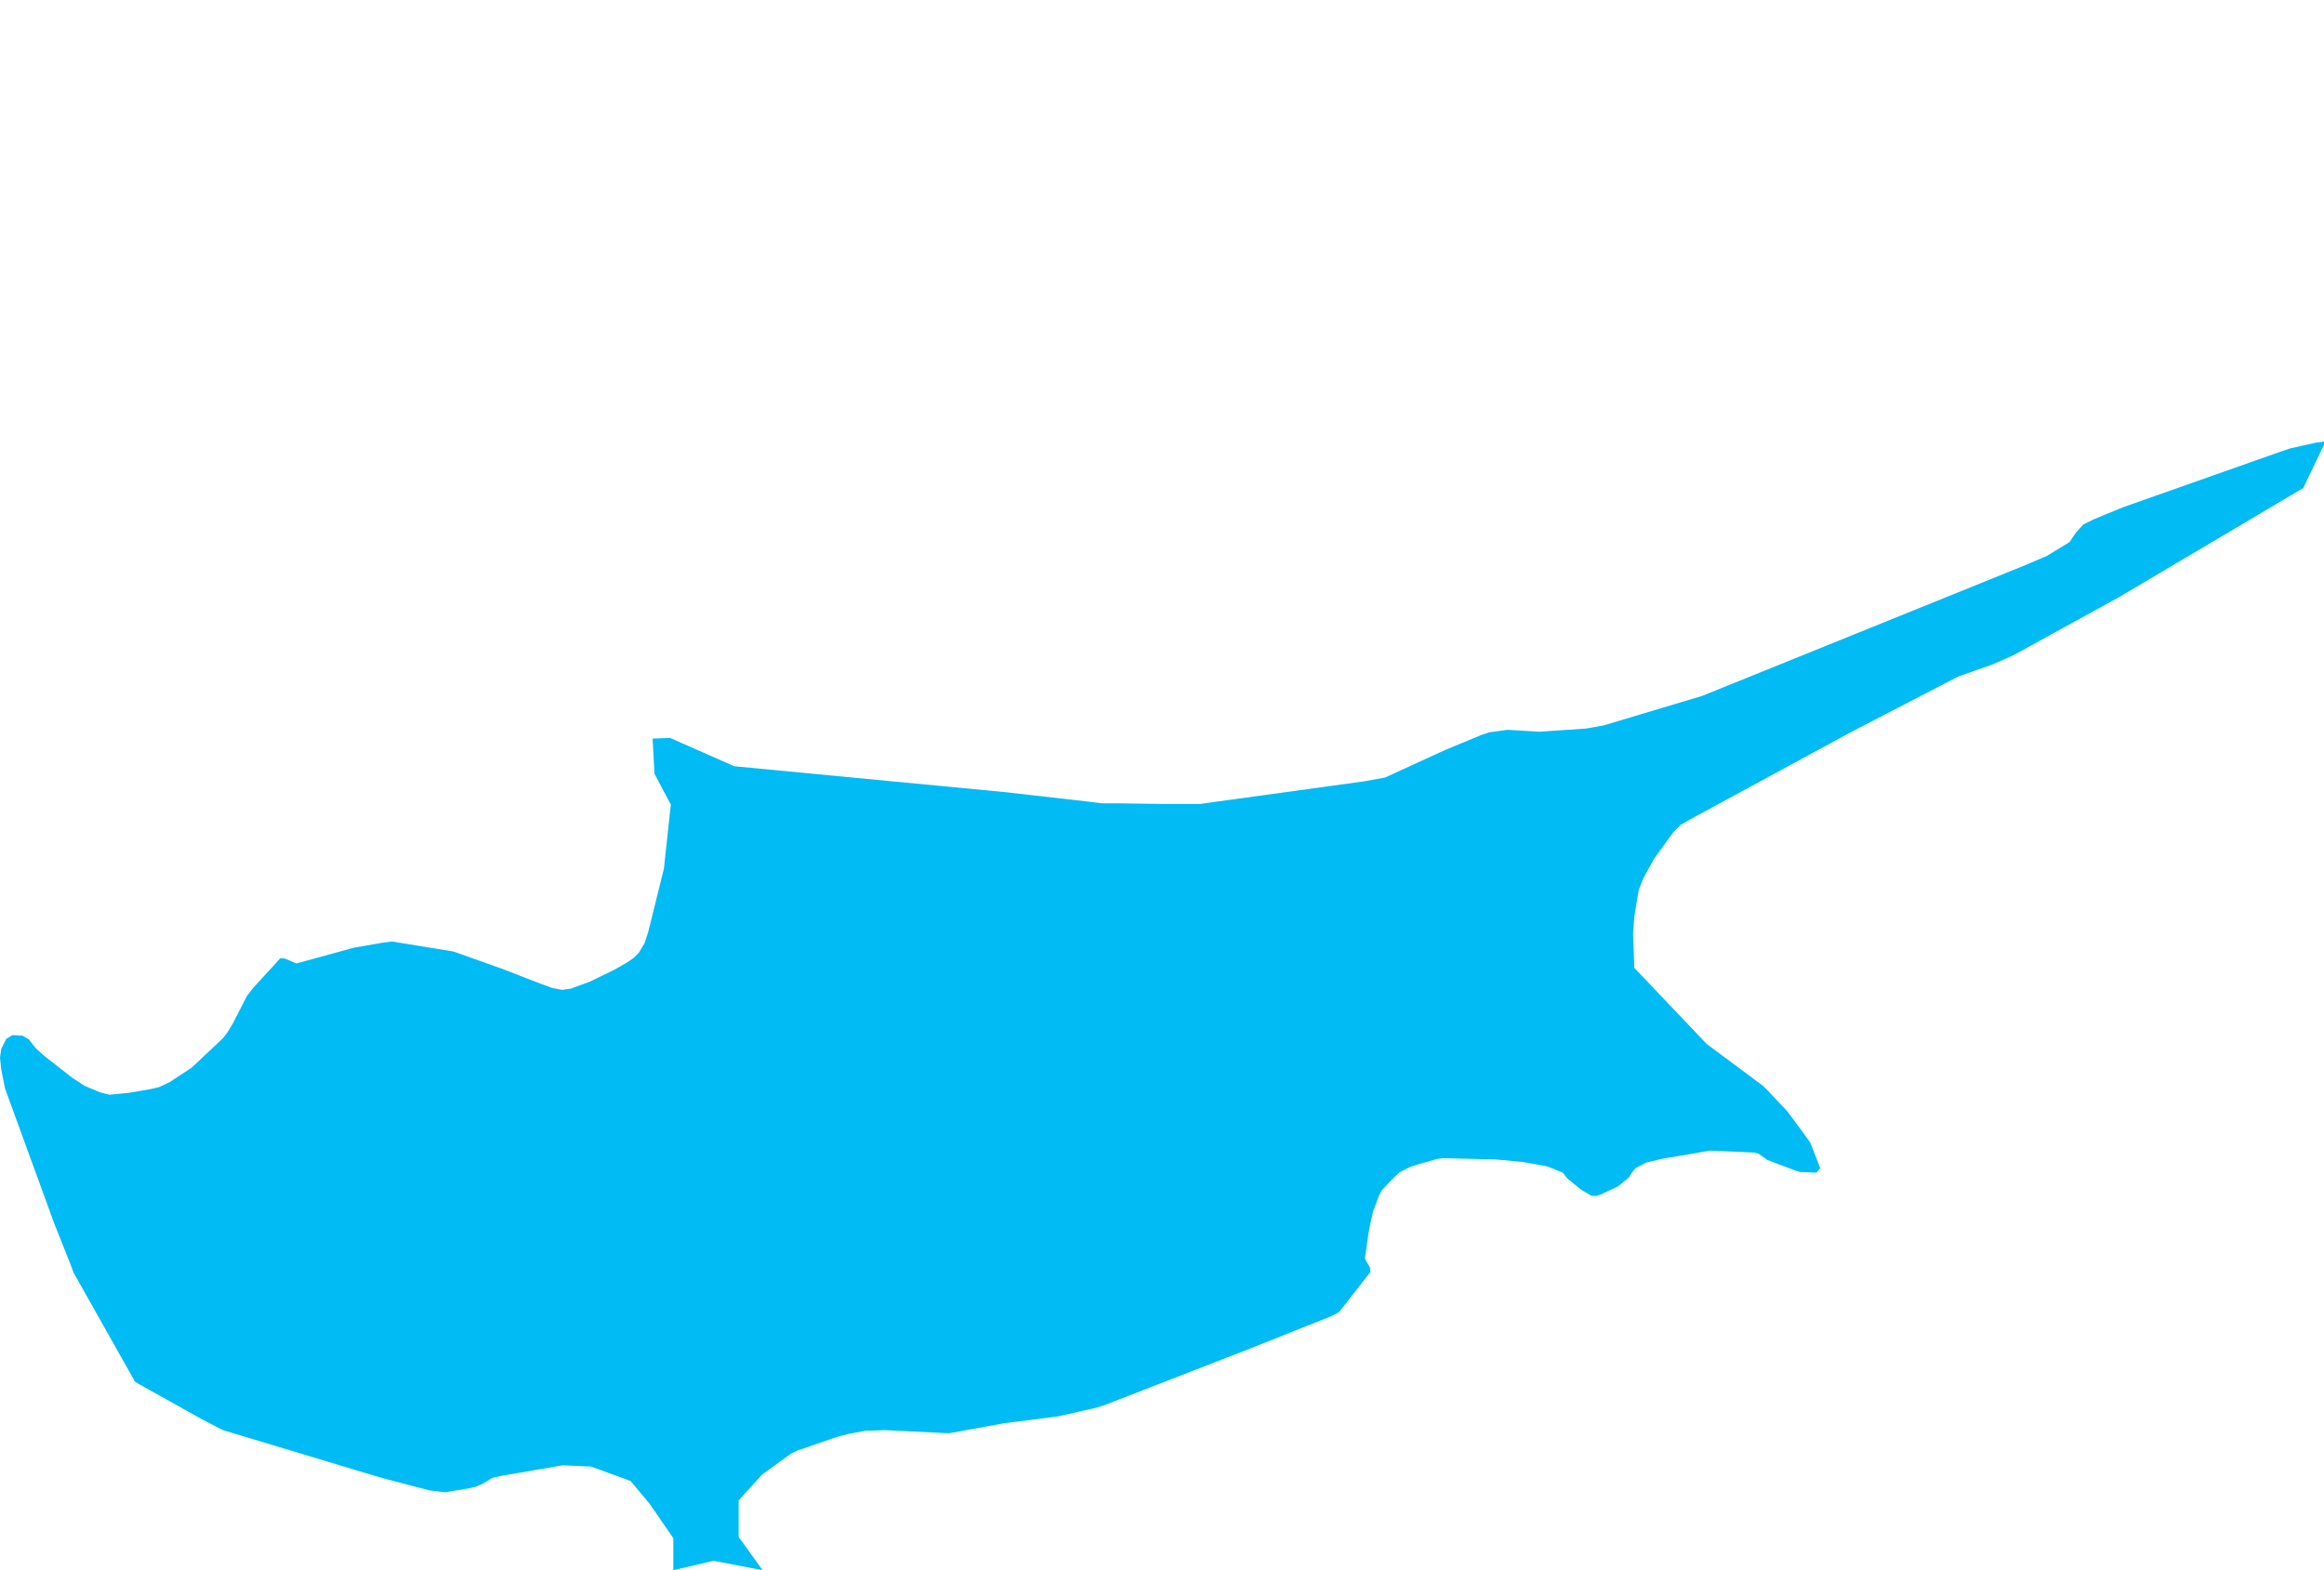 <?xml version="1.0" encoding="UTF-8" standalone="yes"?>
<!DOCTYPE svg PUBLIC "-//W3C//DTD SVG 1.0//EN" "http://www.w3.org/TR/2001/REC-SVG-20010904/DTD/svg10.dtd">
<svg height="250" width="370" xmlns="http://www.w3.org/2000/svg" xmlns:svg="http://www.w3.org/2000/svg" xmlns:xlink="http://www.w3.org/1999/xlink">
	<g id="g1-f1-TM_WORLD_BORDERS-0_3">
		<g id="g3-196" style="stroke-miterlimit: 3; fill: #00BBF4; stroke: #000000; stroke-opacity: 1; stroke-width: 0.005; stroke-linejoin: bevel; stroke-linecap: square">
			<polygon id="pgon1" points="220.5,123.8 230.1,119.4 235.9,117.0 237.1,116.6 240.0,116.2 245.1,116.5 252.5,116.0 255.3,115.5 271.0,110.8 322.4,90.0 325.9,88.5 329.5,86.3 330.5,84.8 331.7,83.5 333.3,82.7 337.9,80.8 363.4,71.8 364.6,71.4 368.6,70.5 370.0,70.3 370.0,70.8 366.7,77.7 337.5,95.0 320.6,104.3 317.2,105.8 311.8,107.7 295.0,116.4 269.2,130.4 267.6,131.3 266.4,132.5 263.3,136.8 261.6,139.9 260.9,141.7 260.2,145.9 260.0,148.7 260.2,154.1 271.7,166.2 280.7,172.9 281.5,173.7 284.6,177.0 286.6,179.7 288.2,181.9 289.8,186.0 289.2,186.7 286.6,186.6 285.9,186.4 281.4,184.7 280.0,183.7 279.3,183.5 272.2,183.2 268.8,183.8 264.6,184.5 262.1,185.1 260.4,186.0 259.8,186.7 259.4,187.4 257.6,188.9 254.8,190.2 254.2,190.4 253.4,190.4 251.7,189.4 249.5,187.6 248.8,186.7 246.3,185.7 242.4,185.0 238.1,184.6 229.7,184.4 228.9,184.5 225.7,185.4 224.5,185.8 222.9,186.6 222.0,187.4 220.0,189.5 219.5,190.5 218.6,192.9 218.3,194.2 217.9,196.2 217.3,200.4 218.1,201.8 218.2,202.5 213.2,208.9 212.1,209.5 198.8,214.8 175.9,223.7 174.7,224.1 168.5,225.5 167.0,225.7 159.9,226.6 151.1,228.2 140.9,227.7 137.8,227.8 135.1,228.3 133.2,228.8 127.1,230.9 126.0,231.4 121.3,234.8 117.6,238.9 117.6,244.7 121.4,250.0 113.6,248.5 107.2,250.0 107.2,244.9 103.4,239.4 100.4,235.8 94.1,233.5 89.6,233.3 79.7,235.0 78.4,235.3 76.9,236.2 75.8,236.7 75.0,236.9 70.9,237.6 68.4,237.3 61.5,235.5 59.4,234.9 35.5,227.7 32.2,226.0 22.0,220.3 21.5,220.0 11.7,202.6 11.3,201.5 8.6,194.7 1.2,174.4 0.8,173.3 0.2,170.3 0.0,168.4 0.2,167.0 1.0,165.4 2.0,164.8 3.6,164.9 4.6,165.5 5.7,166.9 6.9,168.0 9.2,169.8 11.5,171.6 13.5,172.9 15.9,173.9 16.6,174.1 17.4,174.3 20.5,174.0 24.0,173.4 25.3,173.1 27.0,172.3 30.5,170.0 35.5,165.3 36.2,164.4 37.1,162.9 39.3,158.6 40.3,157.3 44.6,152.6 45.3,152.6 47.2,153.4 56.3,150.9 60.9,150.1 62.4,149.9 72.2,151.5 79.8,154.2 86.0,156.6 87.9,157.3 89.5,157.6 90.9,157.4 93.9,156.3 97.8,154.4 99.9,153.2 100.9,152.5 101.7,151.7 102.6,150.2 103.2,148.4 105.7,138.3 106.8,128.1 104.2,123.2 103.9,117.6 106.7,117.5 116.9,122.0 159.8,126.1 173.0,127.6 175.4,127.9 177.9,127.9 184.6,128.0 191.1,128.0 192.5,127.8 217.2,124.4 220.5,123.8 " />
		</g>
	</g>
	<!-- 
	Generated using the Perl SVG Module V2.50
	by Ronan Oger
	Info: http://www.roitsystems.com/
 -->
</svg>